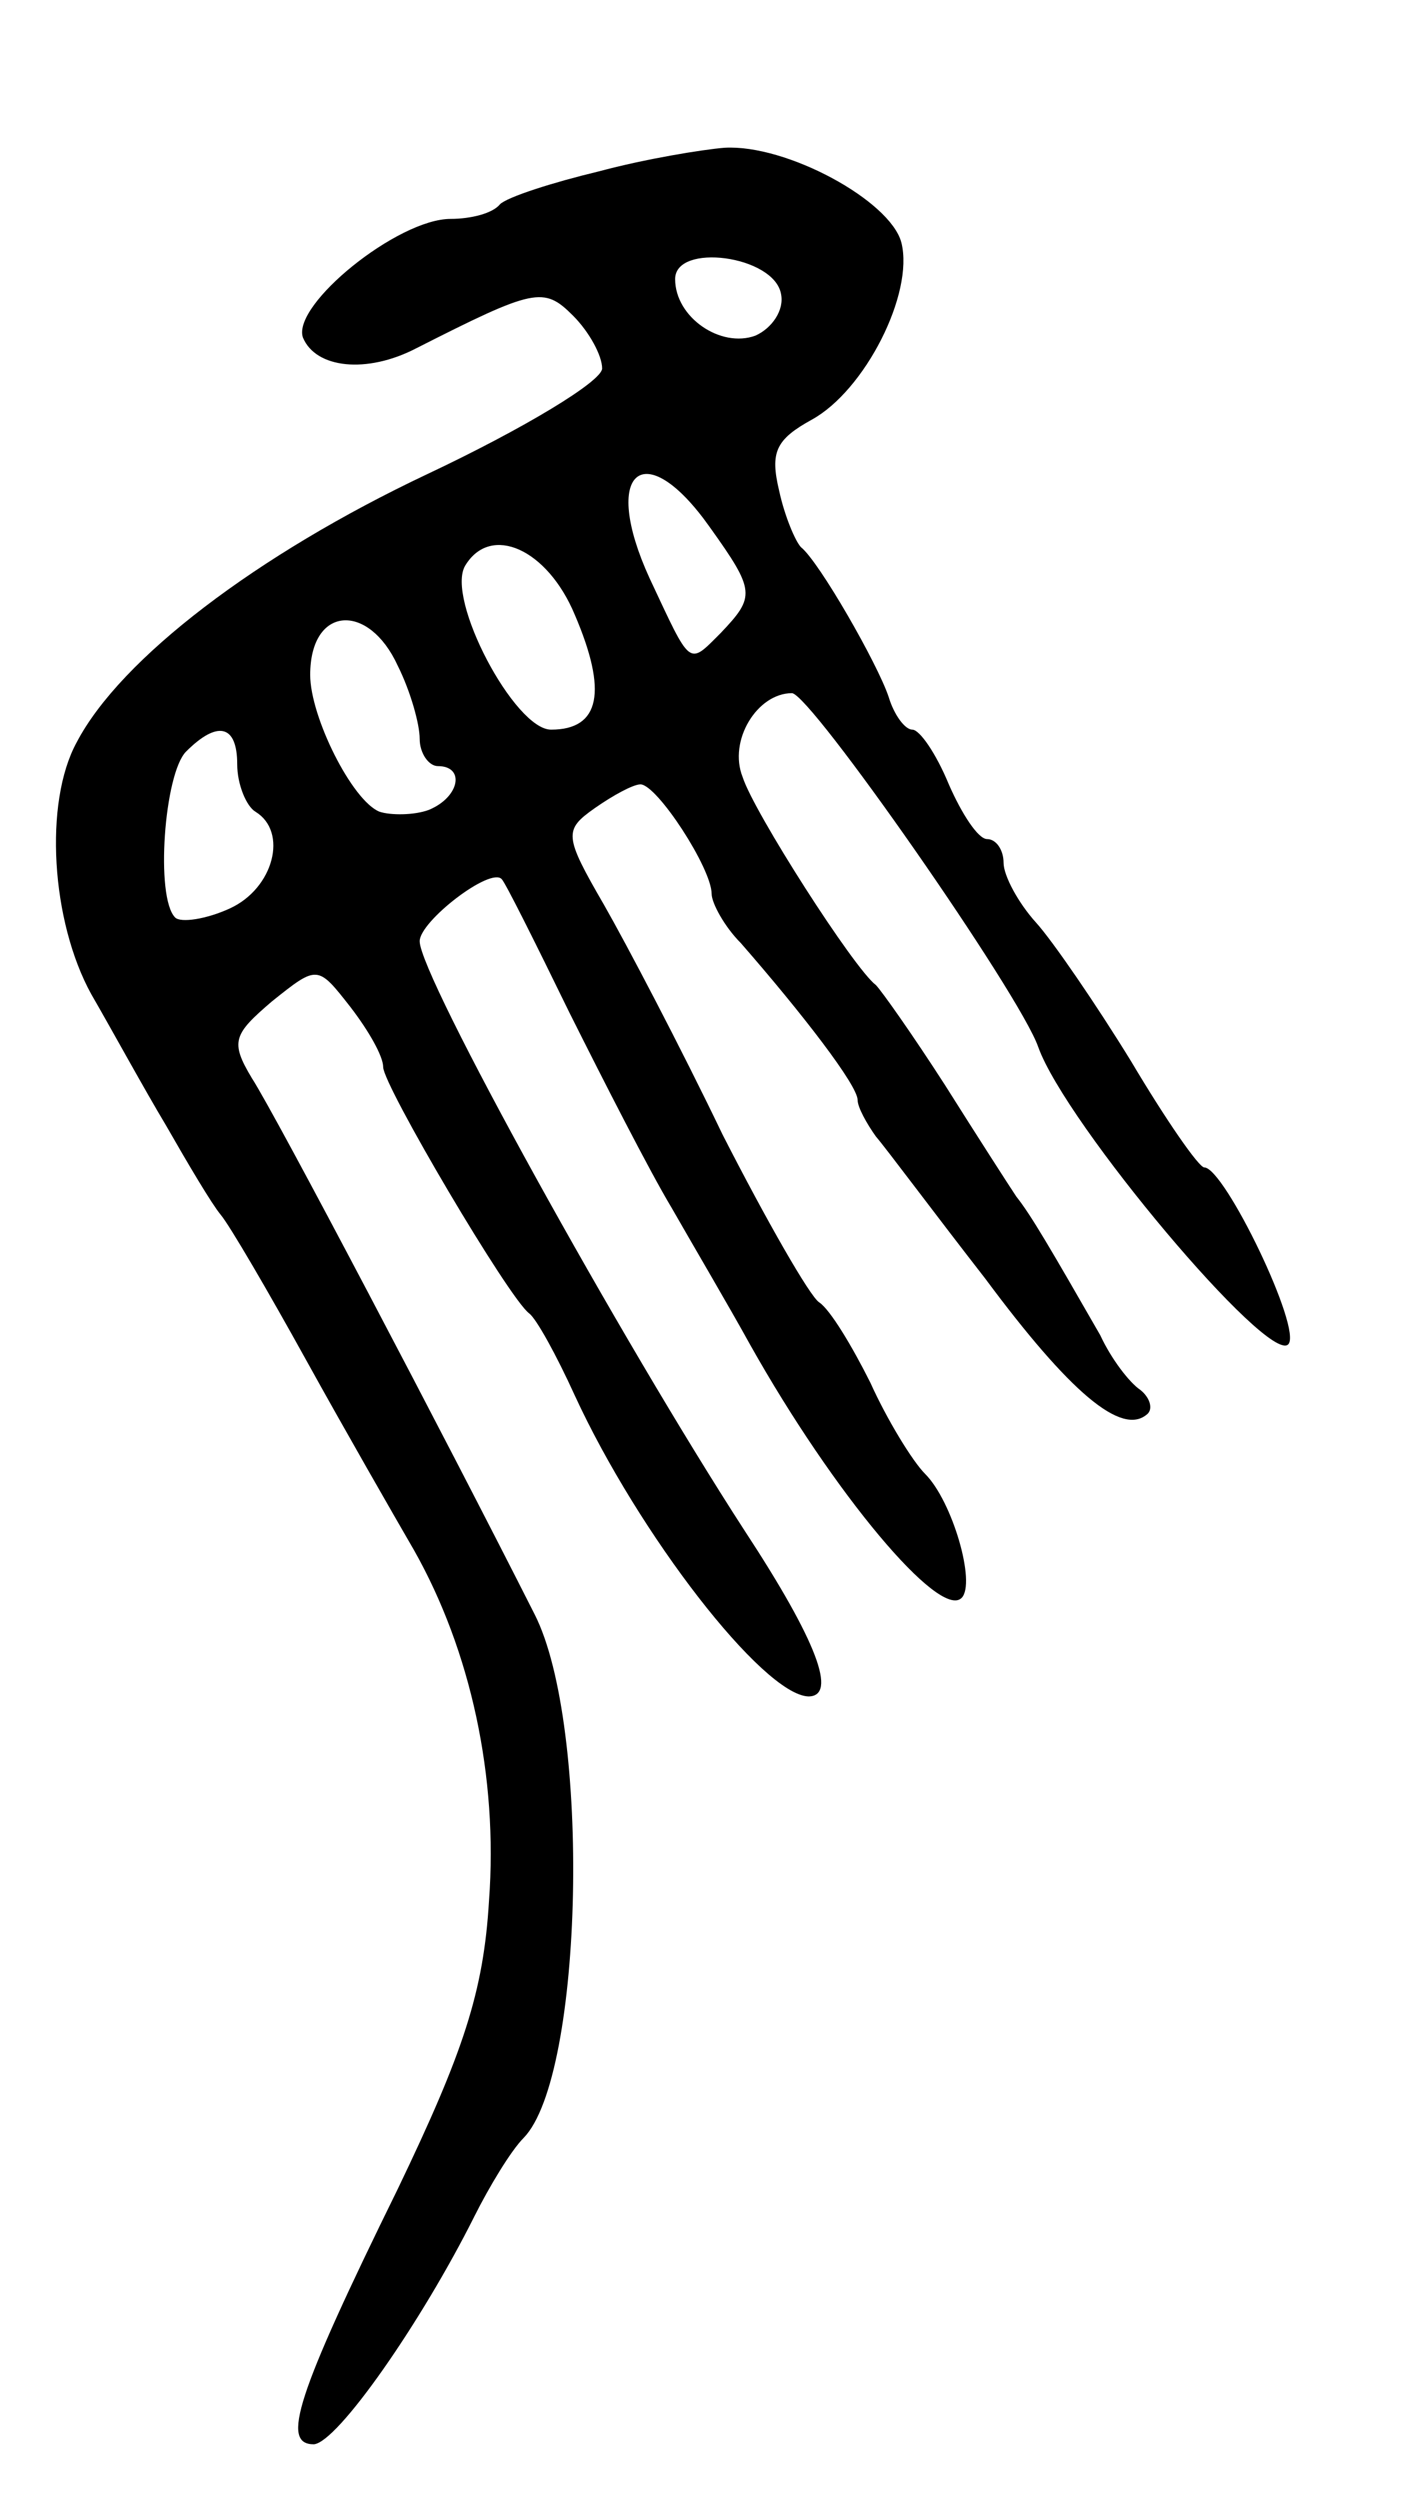<svg version="1.0" xmlns="http://www.w3.org/2000/svg"
 width="77pt" height="137pt" viewBox="0 0 77 137"
 preserveAspectRatio="xMidYMid meet">
<g transform="translate(0,137) scale(0.1,-0.1)"
fill="#000000" stroke="none">
<path d="M328 1276 c-25 -6 -50 -14 -54 -18 -4 -5 -16 -8 -27 -8 -29 0 -87
-47 -81 -65 7 -17 35 -20 62 -6 65 33 70 34 86 18 9 -9 16 -22 16 -29 0 -7
-43 -33 -96 -58 -93 -44 -168 -101 -192 -147 -18 -33 -14 -98 8 -138 11 -19
29 -52 41 -72 12 -21 25 -43 30 -49 5 -6 26 -42 47 -80 21 -38 48 -85 59 -104
31 -55 46 -124 41 -192 -3 -50 -14 -83 -50 -158 -56 -114 -64 -140 -46 -140
13 1 59 67 88 125 8 16 20 36 27 43 33 34 37 226 6 287 -49 97 -142 274 -155
294 -12 20 -10 24 11 42 25 20 25 20 43 -3 10 -13 18 -27 18 -33 0 -10 69
-127 80 -135 4 -3 15 -23 25 -45 35 -76 103 -164 128 -165 16 0 5 30 -35 91
-68 105 -178 304 -178 323 0 11 39 41 45 34 2 -2 18 -34 37 -73 19 -38 44 -87
56 -107 12 -21 32 -55 43 -75 46 -82 104 -151 116 -139 8 8 -5 53 -20 68 -7 7
-21 30 -30 50 -10 20 -22 40 -28 44 -5 3 -29 45 -53 92 -23 48 -53 105 -65
126 -22 38 -22 41 -5 53 10 7 21 13 25 13 9 0 39 -46 39 -60 0 -5 7 -18 16
-27 34 -39 64 -78 64 -86 0 -4 5 -13 10 -20 6 -7 32 -42 60 -78 46 -62 75 -87
89 -74 3 3 1 9 -4 13 -6 4 -16 17 -22 30 -27 47 -38 66 -46 76 -4 6 -22 34
-39 61 -18 28 -35 52 -38 55 -12 9 -67 95 -73 114 -8 20 8 46 27 46 10 0 125
-165 135 -194 15 -42 126 -174 137 -163 8 8 -35 97 -46 97 -3 0 -21 26 -40 58
-19 31 -43 66 -52 76 -10 11 -18 26 -18 33 0 7 -4 13 -9 13 -5 0 -14 14 -21
30 -7 17 -16 30 -20 30 -4 0 -10 8 -13 18 -6 18 -38 74 -48 82 -3 3 -9 17 -12
31 -5 21 -2 28 18 39 29 16 56 69 49 97 -6 23 -63 54 -97 52 -12 -1 -43 -6
-69 -13z m100 -67 c2 -9 -5 -19 -14 -23 -19 -7 -44 10 -44 31 0 20 54 13 58
-8z m-39 -128 c25 -35 25 -38 6 -58 -18 -18 -16 -19 -39 30 -27 59 -3 79 33
28z m-74 -48 c18 -42 14 -63 -13 -63 -20 0 -58 72 -47 90 14 23 45 9 60 -27z
m-97 -28 c7 -14 12 -32 12 -40 0 -8 5 -15 10 -15 15 0 12 -17 -5 -24 -8 -3
-21 -3 -27 -1 -15 6 -38 52 -38 75 0 38 32 40 48 5z m-88 -54 c0 -11 5 -23 10
-26 18 -11 10 -42 -14 -53 -13 -6 -27 -8 -30 -5 -11 11 -6 79 6 91 17 17 28
15 28 -7z"/>
</g>
</svg>
